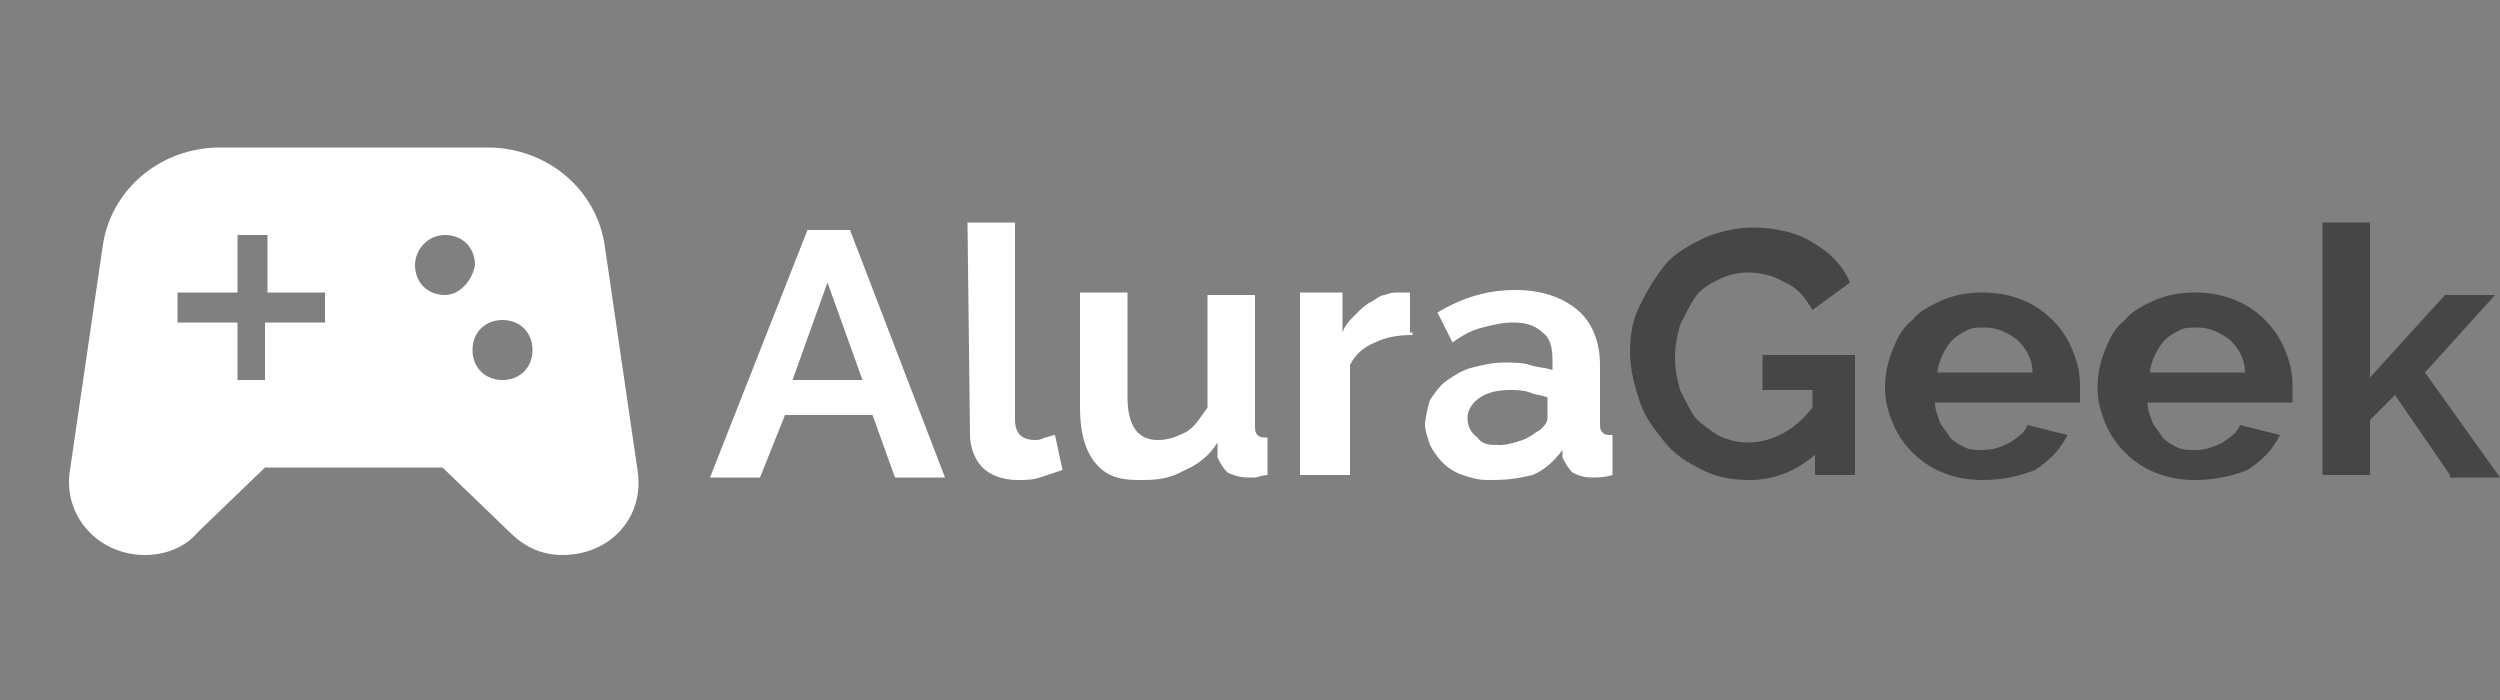 <?xml version="1.0" encoding="utf-8"?>
<!-- Generator: Adobe Illustrator 26.1.0, SVG Export Plug-In . SVG Version: 6.00 Build 0)  -->
<svg version="1.1" id="Capa_1" xmlns="http://www.w3.org/2000/svg" xmlns:xlink="http://www.w3.org/1999/xlink" x="0px" y="0px"
	 viewBox="0 0 100 28" style="enable-background:new 0 0 100 28;" xml:space="preserve">
<rect x="0" y="0" width="100" height="28" fill="#808080" stroke="none"/>
<style type="text/css">
	.st0{clip-path:url(#SVGID_00000051349584197619869890000006858426294079641766_);}
	.st1{fill:#FFFFFF;}
	.st2{fill:#464646;}
</style>
<g>
	<defs>
		<rect id="SVGID_1_" y="0.1" width="28.4" height="28"/>
	</defs>
	<clipPath id="SVGID_00000158708741539913142110000003659375147436587911_">
		<use xlink:href="#SVGID_1_"  style="overflow:visible;"/>
	</clipPath>
	<g style="clip-path:url(#SVGID_00000158708741539913142110000003659375147436587911_);">
		<path class="st1" d="M25.5,18.8l-1.3-8.9c-0.3-2.3-2.3-4-4.7-4H8.8c-2.4,0-4.4,1.7-4.7,4l-1.3,8.9c-0.3,1.8,1.1,3.4,3,3.4
			c0.8,0,1.6-0.3,2.1-0.9l2.7-2.6h7.1l2.7,2.6c0.6,0.6,1.3,0.9,2.1,0.9C24.4,22.2,25.8,20.7,25.5,18.8z M13,12.9h-2.4v2.3H9.5v-2.3
			H7.1v-1.2h2.4V9.4h1.2v2.3H13V12.9z M17.8,11.8c-0.7,0-1.2-0.5-1.2-1.2c0-0.6,0.5-1.2,1.2-1.2S19,9.9,19,10.6
			C18.9,11.2,18.4,11.8,17.8,11.8z M20.1,15.2c-0.7,0-1.2-0.5-1.2-1.2s0.5-1.2,1.2-1.2s1.2,0.5,1.2,1.2S20.8,15.2,20.1,15.2z"/>
	</g>
</g>
<path class="st2" d="M72.8,18C72,18.8,71,19.2,70,19.2c-0.7,0-1.3-0.1-1.9-0.4s-1.1-0.6-1.5-1.1s-0.8-1-1-1.6
	c-0.2-0.6-0.4-1.3-0.4-2s0.1-1.3,0.4-1.9c0.3-0.6,0.6-1.1,1-1.6s1-0.8,1.6-1.1c0.5-0.2,1.2-0.4,1.9-0.4c0.9,0,1.8,0.2,2.4,0.6
	c0.7,0.4,1.2,0.9,1.5,1.6l-1.5,1.1c-0.3-0.5-0.6-0.9-1.1-1.1c-0.5-0.3-1-0.4-1.5-0.4c-0.4,0-0.8,0.1-1.2,0.3
	c-0.4,0.2-0.7,0.4-0.9,0.7c-0.2,0.3-0.4,0.7-0.6,1.1c-0.1,0.4-0.2,0.8-0.2,1.3s0.1,0.9,0.2,1.3c0.2,0.4,0.4,0.8,0.6,1.1
	c0.3,0.3,0.6,0.5,0.9,0.7c0.4,0.2,0.8,0.3,1.2,0.3c1,0,1.9-0.5,2.6-1.4v-0.7h-2v-1.4h3.7V19h-1.6V18H72.8z"/>
<path class="st2" d="M79.3,19.2c-0.6,0-1.1-0.1-1.6-0.3s-0.9-0.5-1.2-0.8c-0.3-0.3-0.6-0.7-0.8-1.2c-0.2-0.5-0.3-0.9-0.3-1.4
	c0-0.5,0.1-1,0.3-1.5c0.2-0.5,0.4-0.9,0.8-1.2c0.3-0.4,0.8-0.6,1.2-0.8c0.5-0.2,1-0.3,1.6-0.3s1.1,0.1,1.6,0.3s0.9,0.5,1.2,0.8
	c0.3,0.3,0.6,0.7,0.8,1.2c0.2,0.5,0.3,0.9,0.3,1.4c0,0.1,0,0.2,0,0.4c0,0.1,0,0.2,0,0.3h-5.8c0,0.3,0.1,0.5,0.2,0.8
	c0.1,0.2,0.3,0.4,0.4,0.6c0.2,0.2,0.4,0.3,0.6,0.4c0.2,0.1,0.5,0.1,0.7,0.1c0.4,0,0.7-0.1,1.1-0.3c0.3-0.2,0.6-0.4,0.7-0.7l1.6,0.4
	c-0.3,0.6-0.7,1-1.3,1.4C80.9,19,80.2,19.2,79.3,19.2z M81.3,14.9c0-0.6-0.3-1-0.6-1.3c-0.4-0.3-0.8-0.5-1.3-0.5
	c-0.3,0-0.5,0-0.7,0.1s-0.4,0.2-0.6,0.4s-0.3,0.4-0.4,0.6c-0.1,0.2-0.2,0.5-0.2,0.7H81.3z"/>
<path class="st2" d="M87.8,19.2c-0.6,0-1.1-0.1-1.6-0.3s-0.9-0.5-1.2-0.8c-0.3-0.3-0.6-0.7-0.8-1.2c-0.2-0.5-0.3-0.9-0.3-1.4
	c0-0.5,0.1-1,0.3-1.5c0.2-0.5,0.4-0.9,0.8-1.2c0.3-0.4,0.8-0.6,1.2-0.8c0.5-0.2,1-0.3,1.6-0.3s1.1,0.1,1.6,0.3s0.9,0.5,1.2,0.8
	c0.3,0.3,0.6,0.7,0.8,1.2c0.2,0.5,0.3,0.9,0.3,1.4c0,0.1,0,0.2,0,0.4c0,0.1,0,0.2,0,0.3h-5.8c0,0.3,0.1,0.5,0.2,0.8
	c0.1,0.2,0.3,0.4,0.4,0.6c0.2,0.2,0.4,0.3,0.6,0.4c0.2,0.1,0.5,0.1,0.7,0.1c0.4,0,0.7-0.1,1.1-0.3c0.3-0.2,0.6-0.4,0.7-0.7l1.6,0.4
	c-0.3,0.6-0.7,1-1.3,1.4C89.4,19,88.7,19.2,87.8,19.2z M89.8,14.9c0-0.6-0.3-1-0.6-1.3c-0.4-0.3-0.8-0.5-1.3-0.5
	c-0.3,0-0.5,0-0.7,0.1s-0.4,0.2-0.6,0.4s-0.3,0.4-0.4,0.6c-0.1,0.2-0.2,0.5-0.2,0.7H89.8z"/>
<path class="st2" d="M98,19l-2.2-3.2l-1,1V19h-1.9V8.9h1.9v6.2l3-3.3h2L97,14.9l3,4.2H98z"/>
<path class="st1" d="M32.3,9.2H34l3.8,9.9h-2l-0.9-2.5h-3.5l-1,2.5h-2L32.3,9.2z M34.5,15.2l-1.4-3.9l-1.4,3.9
	C31.7,15.2,34.5,15.2,34.5,15.2z"/>
<path class="st1" d="M38.7,8.9h1.9v7.9c0,0.3,0.1,0.5,0.2,0.6c0.1,0.1,0.3,0.2,0.6,0.2c0.1,0,0.2,0,0.4-0.1c0.1,0,0.3-0.1,0.4-0.1
	l0.3,1.4c-0.3,0.1-0.6,0.2-0.9,0.3c-0.3,0.1-0.6,0.1-0.9,0.1c-0.6,0-1.1-0.2-1.4-0.5c-0.3-0.3-0.5-0.8-0.5-1.3L38.7,8.9L38.7,8.9z"
	/>
<path class="st1" d="M45.5,19.2c-0.8,0-1.3-0.2-1.7-0.7s-0.6-1.2-0.6-2.2v-4.6h1.9v4.2c0,1.1,0.4,1.7,1.2,1.7c0.4,0,0.7-0.1,1.1-0.3
	c0.4-0.2,0.6-0.6,0.9-1v-4.5h1.9V17c0,0.2,0,0.3,0.1,0.4c0.1,0.1,0.2,0.1,0.4,0.1V19c-0.2,0-0.4,0.1-0.5,0.1s-0.2,0-0.3,0
	c-0.3,0-0.6-0.1-0.8-0.2c-0.2-0.2-0.3-0.4-0.4-0.6v-0.6c-0.3,0.5-0.8,0.9-1.3,1.1C46.7,19.2,46.2,19.2,45.5,19.2z"/>
<path class="st1" d="M56.5,13.4c-0.6,0-1.1,0.1-1.5,0.3c-0.5,0.2-0.8,0.5-1,0.9V19h-2v-7.3h1.7v1.6c0.1-0.3,0.3-0.5,0.5-0.7
	s0.4-0.4,0.6-0.5c0.2-0.1,0.4-0.3,0.6-0.3c0.2-0.1,0.4-0.1,0.6-0.1c0.1,0,0.2,0,0.2,0c0.1,0,0.1,0,0.2,0v1.6H56.5z"/>
<path class="st1" d="M59.5,19.2c-0.4,0-0.7-0.1-1-0.2c-0.3-0.1-0.6-0.3-0.8-0.5s-0.4-0.5-0.5-0.7C57.1,17.5,57,17.2,57,17
	s0.1-0.7,0.2-1c0.2-0.3,0.4-0.6,0.7-0.8s0.6-0.4,1-0.5s0.8-0.2,1.3-0.2c0.3,0,0.7,0,1,0.1s0.6,0.1,0.9,0.2v-0.4
	c0-0.5-0.1-0.9-0.4-1.1c-0.3-0.3-0.7-0.4-1.2-0.4c-0.4,0-0.8,0.1-1.2,0.2c-0.4,0.1-0.8,0.3-1.2,0.6l-0.6-1.2c1-0.6,2-0.9,3.1-0.9
	s1.9,0.3,2.5,0.8s0.9,1.3,0.9,2.2v2.3c0,0.2,0,0.3,0.1,0.4c0.1,0.1,0.2,0.1,0.4,0.1V19c-0.3,0.1-0.6,0.1-0.8,0.1
	c-0.4,0-0.6-0.1-0.8-0.2c-0.2-0.2-0.3-0.4-0.4-0.6V18c-0.3,0.4-0.7,0.8-1.2,1C60.5,19.2,60,19.2,59.5,19.2z M60,17.8
	c0.3,0,0.6-0.1,0.9-0.2c0.3-0.1,0.5-0.3,0.7-0.4c0.2-0.2,0.3-0.3,0.3-0.5v-0.8c-0.2-0.1-0.5-0.1-0.7-0.2c-0.3-0.1-0.5-0.1-0.8-0.1
	c-0.5,0-0.9,0.1-1.2,0.3c-0.3,0.2-0.5,0.5-0.5,0.8c0,0.3,0.1,0.6,0.4,0.8C59.3,17.8,59.6,17.8,60,17.8z"/>
</svg>
